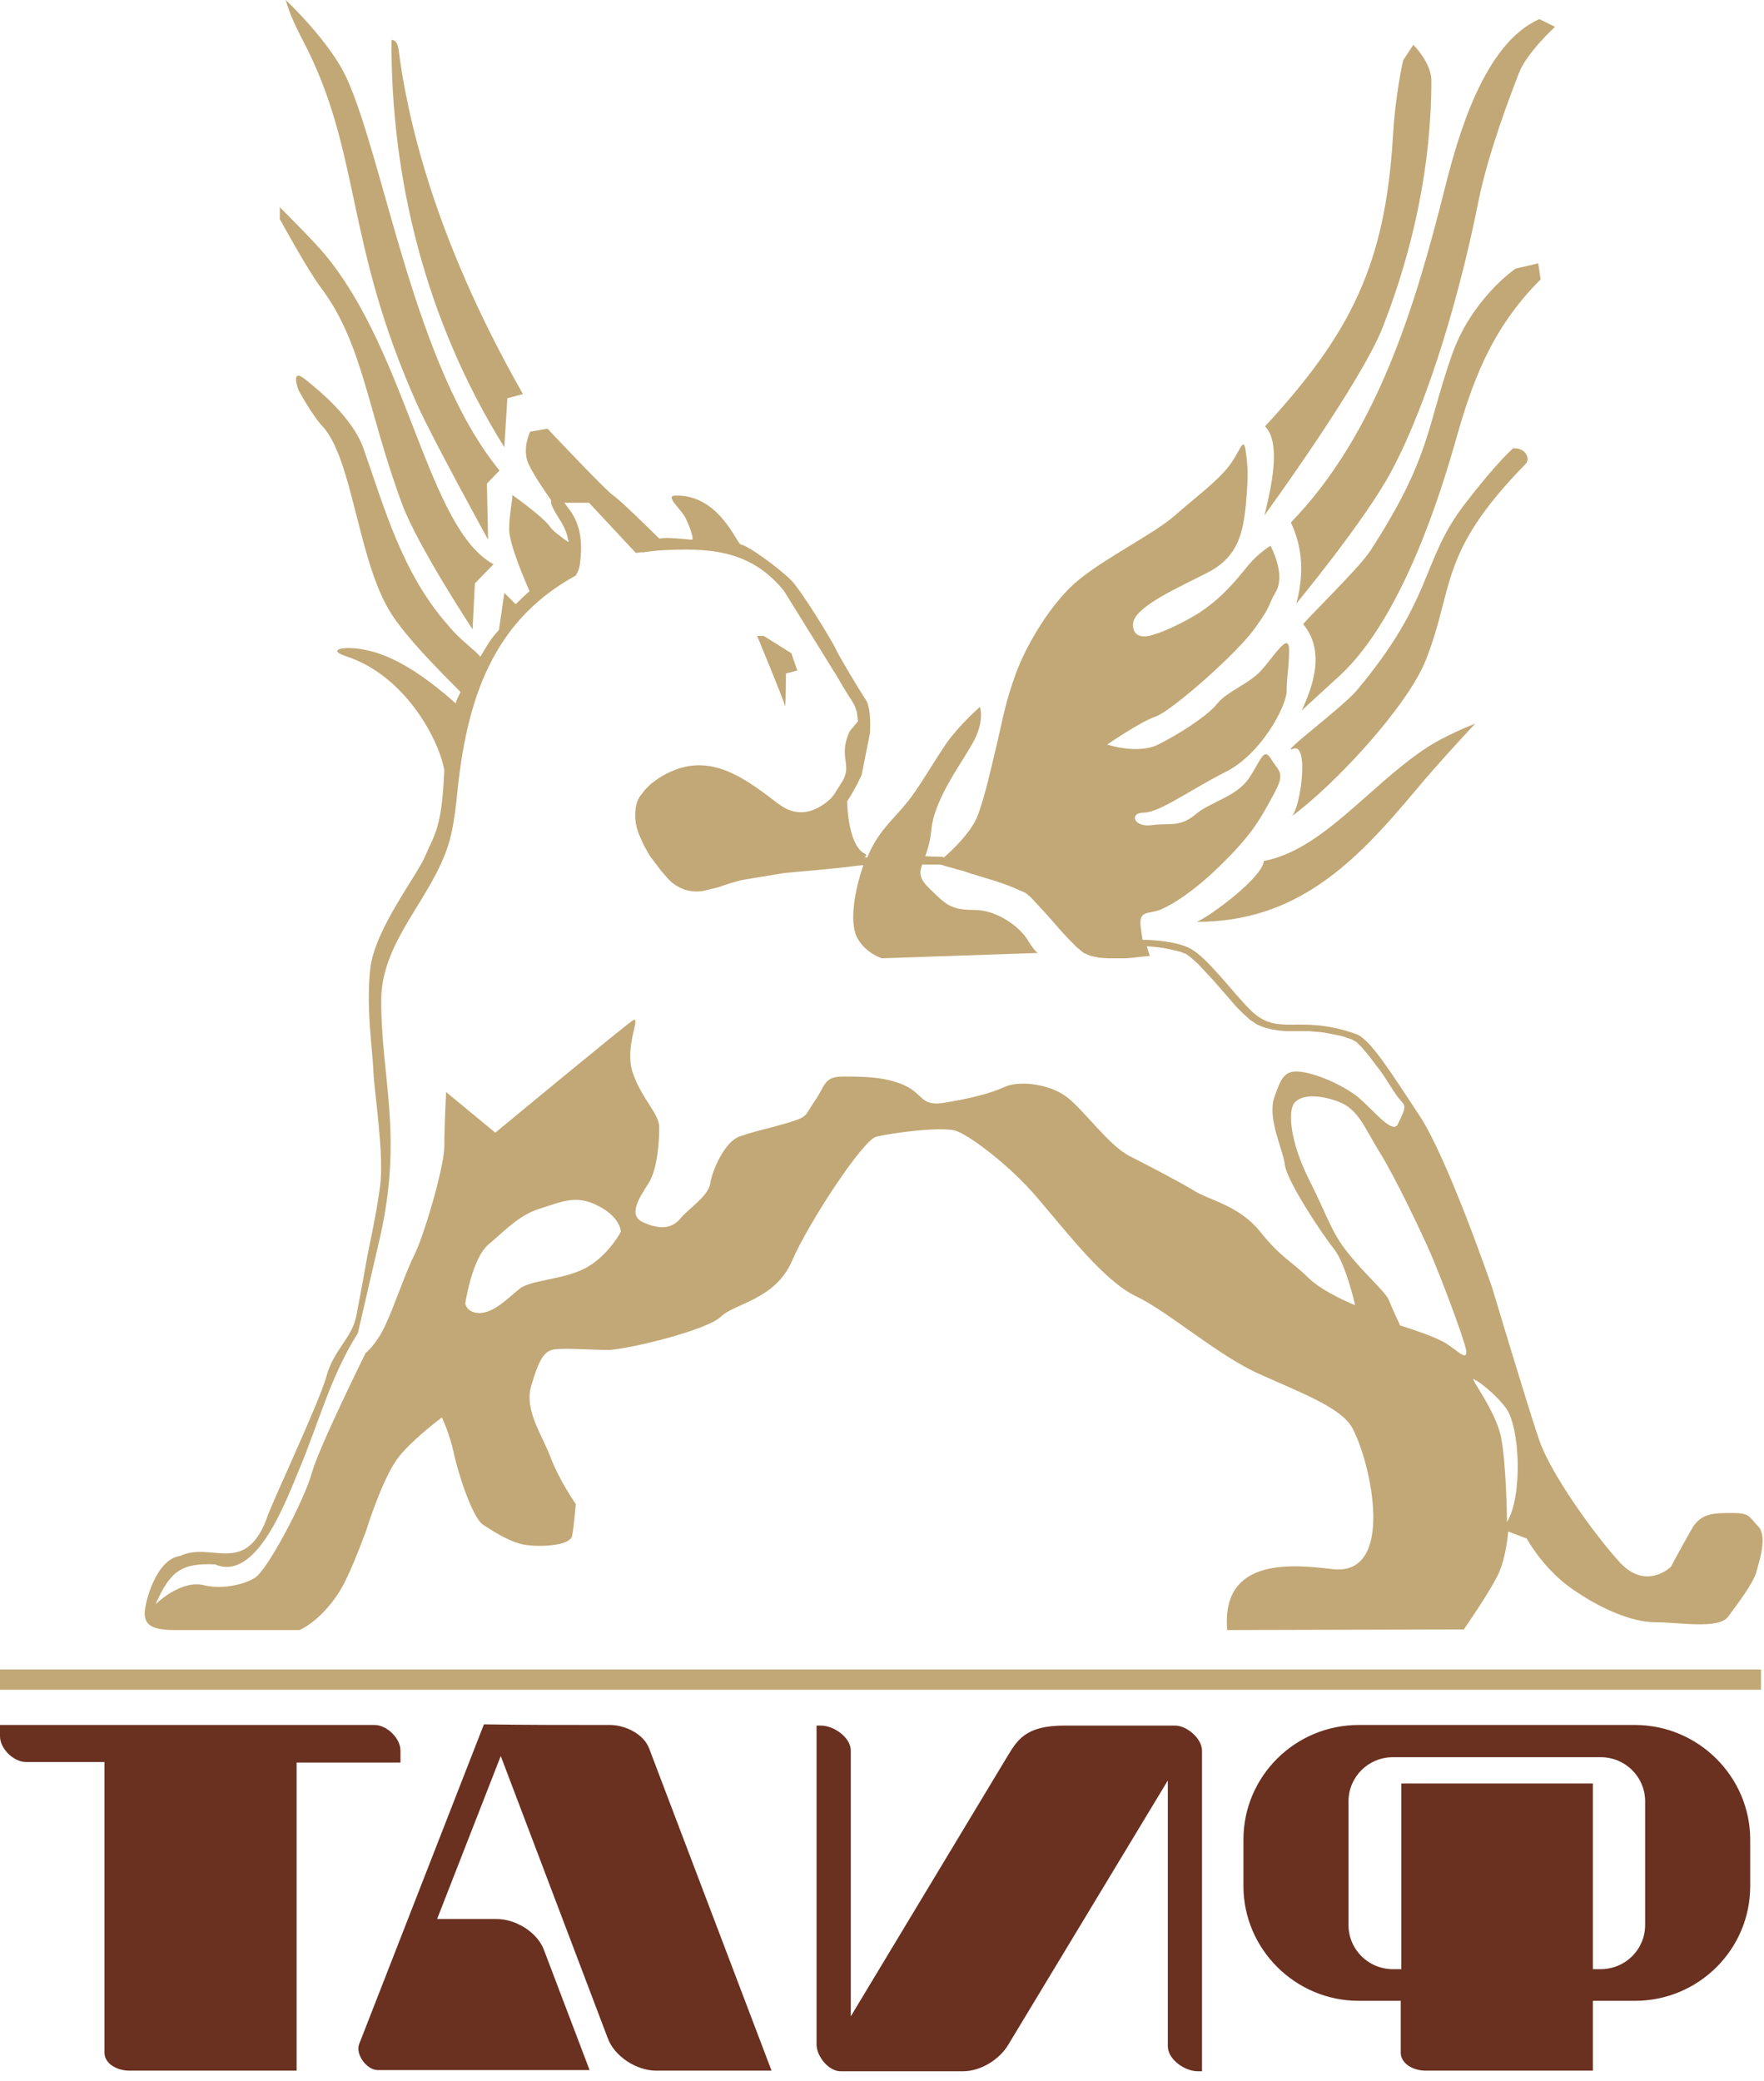 <svg width="39" height="46" viewBox="0 0 39 46" fill="none" xmlns="http://www.w3.org/2000/svg">
<path fill-rule="evenodd" clip-rule="evenodd" d="M19.234 16.209C19.234 16.209 19.274 15.668 19.142 15.47C19.009 15.272 18.531 14.48 18.465 14.322C18.398 14.176 17.721 13.054 17.482 12.817C17.243 12.579 16.553 12.064 16.38 12.038C16.288 12.025 15.902 10.929 14.934 10.956C14.681 10.956 15.066 11.259 15.159 11.457C15.292 11.734 15.345 11.946 15.292 11.932C15.04 11.906 14.814 11.893 14.761 11.893C14.721 11.893 14.655 11.893 14.575 11.906C14.296 11.629 13.699 11.048 13.579 10.969C13.42 10.877 12.106 9.477 12.106 9.477L11.721 9.543C11.721 9.543 11.562 9.86 11.655 10.177C11.721 10.388 12.013 10.81 12.186 11.061C12.186 11.088 12.186 11.114 12.186 11.14C12.318 11.47 12.504 11.576 12.571 11.985C12.544 11.972 12.518 11.946 12.491 11.932C12.411 11.866 12.239 11.761 12.159 11.642C12 11.418 11.296 10.916 11.323 10.943C11.349 10.969 11.257 11.352 11.257 11.708C11.257 12.012 11.588 12.804 11.708 13.068C11.602 13.16 11.495 13.266 11.402 13.358L11.15 13.107L11.031 13.926C10.832 14.137 10.765 14.282 10.619 14.52C10.513 14.374 10.168 14.15 9.916 13.833C8.88 12.672 8.482 11.167 8.031 9.9C7.792 9.24 7.075 8.646 6.743 8.382C6.411 8.118 6.597 8.619 6.597 8.619C6.597 8.619 6.916 9.213 7.155 9.451C7.792 10.203 7.911 12.289 8.588 13.464C8.947 14.097 9.982 15.087 10.181 15.298C10.142 15.391 10.102 15.444 10.075 15.549C8.907 14.506 8.257 14.401 7.978 14.348C7.54 14.282 7.248 14.374 7.646 14.506C8.987 14.942 9.717 16.394 9.823 17.027C9.77 18.347 9.584 18.479 9.411 18.902C9.239 19.337 8.31 20.499 8.19 21.383C8.084 22.268 8.243 23.244 8.257 23.72C8.283 24.195 8.495 25.528 8.403 26.228C8.31 26.914 8.164 27.521 8.097 27.904C8.031 28.287 7.911 28.92 7.872 29.118C7.765 29.593 7.38 29.844 7.221 30.412C7.075 30.979 5.933 33.382 5.894 33.58C5.403 34.847 4.672 34.068 3.982 34.398C3.451 34.464 3.199 35.428 3.199 35.665C3.199 35.916 3.358 36.035 3.849 36.035C4.341 36.035 6.624 36.035 6.624 36.035C6.624 36.035 7.049 35.863 7.46 35.256C7.712 34.886 7.991 34.108 8.084 33.87C8.164 33.619 8.495 32.603 8.827 32.194C9.159 31.785 9.77 31.336 9.77 31.336C9.77 31.336 9.929 31.666 10.022 32.075C10.102 32.484 10.434 33.553 10.686 33.712C10.938 33.87 11.31 34.121 11.668 34.16C12.04 34.2 12.611 34.16 12.65 33.949C12.69 33.738 12.73 33.25 12.73 33.25C12.73 33.25 12.358 32.722 12.159 32.181C11.947 31.653 11.588 31.151 11.748 30.623C11.907 30.095 12 29.937 12.159 29.857C12.318 29.778 13.009 29.844 13.473 29.844C14.004 29.805 15.65 29.395 15.942 29.105C16.234 28.815 17.137 28.735 17.509 27.878C17.88 27.02 19.075 25.211 19.367 25.132C19.659 25.053 20.894 24.881 21.172 25.013C21.465 25.132 22.327 25.752 22.978 26.531C23.642 27.31 24.425 28.326 25.115 28.656C25.818 28.986 26.92 29.963 27.836 30.372C28.739 30.781 29.642 31.111 29.894 31.56C30.318 32.339 30.863 34.86 29.456 34.688C28.659 34.596 26.987 34.385 27.133 36.035L32.363 36.022C32.363 36.022 32.987 35.124 33.146 34.755C33.305 34.385 33.345 33.857 33.345 33.857L33.757 34.015C33.757 34.015 34.088 34.636 34.699 35.084C35.323 35.533 36.053 35.863 36.597 35.863C37.128 35.863 37.991 36.022 38.203 35.745C38.416 35.454 38.734 35.045 38.827 34.768C38.907 34.477 39.08 33.949 38.867 33.738C38.668 33.54 38.708 33.448 38.296 33.448C37.885 33.448 37.593 33.448 37.394 33.817C37.181 34.187 36.942 34.636 36.942 34.636C36.942 34.636 36.411 35.164 35.827 34.556C35.257 33.936 34.261 32.55 34.022 31.811C33.77 31.072 32.987 28.458 32.987 28.458C32.987 28.458 32.004 25.594 31.38 24.657C30.756 23.72 30.305 22.98 29.987 22.862C29.655 22.743 29.283 22.651 28.792 22.651C28.301 22.651 28.009 22.69 27.637 22.32C27.265 21.951 26.695 21.172 26.323 20.974C26.044 20.816 25.5 20.776 25.261 20.776C25.248 20.697 25.234 20.605 25.221 20.499C25.168 20.103 25.394 20.222 25.672 20.103C25.951 19.984 26.469 19.654 27.079 19.034C27.703 18.413 27.876 18.083 28.155 17.569C28.433 17.067 28.274 17.067 28.102 16.777C27.929 16.5 27.876 16.829 27.597 17.226C27.318 17.621 26.748 17.727 26.416 18.017C26.071 18.295 25.845 18.189 25.46 18.242C25.062 18.295 24.956 17.965 25.288 17.965C25.633 17.965 26.31 17.463 27.093 17.067C27.889 16.671 28.447 15.602 28.447 15.272C28.447 14.929 28.5 14.77 28.5 14.374C28.5 13.978 28.221 14.427 27.929 14.77C27.65 15.114 27.133 15.272 26.907 15.562C26.681 15.839 26.057 16.235 25.606 16.46C25.155 16.684 24.478 16.46 24.478 16.46C24.478 16.46 25.208 15.958 25.553 15.839C25.898 15.721 27.358 14.44 27.756 13.873C28.155 13.305 27.982 13.477 28.208 13.081C28.433 12.685 28.088 12.064 28.088 12.064C28.088 12.064 27.81 12.236 27.584 12.513C27.358 12.79 27.013 13.239 26.456 13.582C25.885 13.926 25.5 14.031 25.5 14.031C25.5 14.031 25.049 14.203 25.049 13.807C25.049 13.411 26.124 12.962 26.748 12.632C27.372 12.289 27.478 11.787 27.544 11.167C27.597 10.546 27.597 10.375 27.544 9.992C27.491 9.596 27.425 9.992 27.146 10.335C26.867 10.678 26.416 11.008 25.965 11.404C25.513 11.8 24.491 12.302 23.867 12.804C23.243 13.305 22.686 14.269 22.46 14.889C22.234 15.509 22.181 15.839 22.062 16.354C21.942 16.856 21.783 17.595 21.61 18.044C21.465 18.413 21.013 18.836 20.867 18.955C20.841 18.941 20.814 18.941 20.814 18.941C20.814 18.941 20.668 18.941 20.456 18.928C20.509 18.783 20.562 18.611 20.588 18.374C20.642 17.648 21.318 16.803 21.544 16.354C21.77 15.905 21.664 15.628 21.664 15.628C21.664 15.628 21.212 16.024 20.933 16.42C20.655 16.816 20.31 17.437 20.031 17.767C19.752 18.11 19.407 18.387 19.181 18.941V18.955C19.155 18.955 19.128 18.955 19.102 18.955C19.155 18.928 19.168 18.902 19.128 18.875C18.77 18.717 18.73 17.859 18.73 17.714C18.916 17.437 19.049 17.133 19.049 17.133L19.234 16.209ZM10.287 28.815C10.287 28.815 10.434 27.811 10.805 27.508C11.177 27.191 11.495 26.848 11.947 26.716C12.411 26.571 12.743 26.399 13.234 26.663C13.726 26.914 13.726 27.231 13.726 27.231C13.726 27.231 13.473 27.719 13.009 27.996C12.544 28.287 11.748 28.287 11.495 28.485C11.243 28.683 10.951 29 10.633 29.026C10.314 29.039 10.287 28.815 10.287 28.815ZM28.619 24.38C28.473 24.551 28.513 25.224 28.938 26.069C29.363 26.914 29.429 27.231 29.788 27.68C30.146 28.142 30.637 28.564 30.703 28.735C30.77 28.907 30.956 29.303 30.956 29.303C30.956 29.303 31.659 29.514 31.951 29.686C32.23 29.857 32.442 30.108 32.416 29.857C32.376 29.607 31.845 28.207 31.633 27.719C31.42 27.231 30.849 26.03 30.504 25.475C30.159 24.921 30.04 24.525 29.588 24.353C29.124 24.182 28.765 24.208 28.619 24.38ZM27.969 9.425C29.867 7.365 30.624 5.847 30.796 3.023C30.849 2.072 31.022 1.333 31.022 1.333L31.248 0.99C31.248 0.99 31.646 1.386 31.646 1.782C31.646 3.643 31.248 5.504 30.571 7.233C30.093 8.461 27.956 11.391 27.956 11.391C28.168 10.546 28.288 9.754 27.969 9.425ZM28.54 11.55C30.438 9.596 31.288 6.771 31.938 4.184C32.23 3.023 32.801 0.964 34.035 0.422L34.38 0.594C34.38 0.594 33.757 1.162 33.584 1.61C33.411 2.059 32.907 3.353 32.681 4.475C32.323 6.283 31.633 8.791 30.756 10.428C30.186 11.497 28.659 13.345 28.659 13.345C28.832 12.711 28.805 12.117 28.54 11.55ZM28.818 13.807C28.699 13.86 30.013 12.606 30.292 12.183C31.633 10.111 31.526 9.491 32.097 7.854C32.535 6.6 33.504 5.94 33.504 5.94L34.009 5.821L34.062 6.177C32.947 7.286 32.535 8.501 32.19 9.715C31.872 10.837 31.022 13.635 29.628 14.929L28.779 15.707C29.018 15.193 29.31 14.401 28.818 13.807ZM28.593 16.552C28.234 16.711 29.695 15.628 30 15.259C31.712 13.213 31.407 12.421 32.376 11.154C33.106 10.203 33.451 9.913 33.451 9.913C33.717 9.886 33.849 10.137 33.73 10.256C31.792 12.236 32.164 12.962 31.526 14.585C31.128 15.602 29.509 17.357 28.526 18.07C28.739 18.004 28.965 16.407 28.593 16.552ZM27.942 19.034C29.217 18.796 30.252 17.397 31.487 16.566C31.951 16.249 32.615 15.998 32.615 15.998C32.615 15.998 31.818 16.843 31.261 17.516C29.947 19.087 28.659 20.38 26.456 20.38C26.774 20.248 27.916 19.39 27.942 19.034ZM10.447 13.912C10.447 13.912 9.239 12.078 8.894 11.154C8.11 9.042 8.031 7.603 7.088 6.349C6.823 6.006 6.186 4.844 6.186 4.844V4.58C6.186 4.58 6.942 5.333 7.181 5.623C9.026 7.841 9.451 11.682 10.911 12.474C10.832 12.553 10.5 12.896 10.5 12.896L10.447 13.912ZM10.792 11.932C10.792 11.932 9.557 9.688 9.226 8.949C7.593 5.306 8.004 3.366 6.677 0.858C6.385 0.304 6.318 0 6.318 0C6.318 0 7.287 0.911 7.659 1.716C8.495 3.537 9.159 8.105 11.044 10.401L10.765 10.692L10.792 11.932ZM11.15 9.886C9.411 7.101 8.641 3.947 8.655 0.884C8.655 0.884 8.787 0.858 8.814 1.109C8.987 2.455 9.531 5.148 11.562 8.712L11.217 8.804L11.15 9.886ZM3.438 35.467C3.438 35.467 3.995 34.913 4.513 35.045C4.885 35.137 5.363 35.045 5.628 34.886C5.907 34.728 6.73 33.157 6.889 32.577C7.049 31.996 8.084 29.91 8.084 29.91C8.084 29.91 8.323 29.726 8.522 29.29C8.721 28.867 8.96 28.142 9.159 27.745C9.358 27.363 9.823 25.805 9.823 25.343C9.823 24.881 9.863 24.142 9.863 24.142L10.951 25.04C10.951 25.04 13.805 22.677 13.991 22.558C14.19 22.439 13.792 23.139 13.991 23.72C14.19 24.3 14.575 24.617 14.575 24.921C14.575 25.238 14.535 25.858 14.336 26.162C14.137 26.478 13.871 26.861 14.217 27.02C14.562 27.178 14.841 27.178 15.04 26.94C15.239 26.703 15.664 26.439 15.703 26.162C15.743 25.884 16.022 25.224 16.367 25.119C16.712 25 16.792 25 17.349 24.842C17.894 24.683 17.774 24.683 18.013 24.34C18.252 23.997 18.212 23.799 18.637 23.799C19.062 23.799 19.579 23.799 20.004 23.997C20.429 24.195 20.349 24.459 20.867 24.38C21.372 24.3 21.876 24.182 22.195 24.036C22.513 23.878 23.177 23.957 23.562 24.234C23.947 24.512 24.504 25.317 24.969 25.554C25.433 25.792 26.097 26.135 26.416 26.333C26.734 26.531 27.398 26.65 27.863 27.231C28.327 27.811 28.566 27.891 28.911 28.234C29.256 28.577 29.96 28.854 29.96 28.854C29.96 28.854 29.761 27.957 29.495 27.613C29.217 27.27 28.447 26.096 28.407 25.752C28.367 25.409 28.022 24.749 28.168 24.274C28.327 23.812 28.407 23.654 28.752 23.693C29.097 23.733 29.655 23.97 30 24.234C30.345 24.512 30.783 25.092 30.902 24.855C31.022 24.617 31.088 24.472 31.022 24.393L30.889 24.234L30.783 24.076L30.69 23.931L30.597 23.786L30.504 23.654L30.411 23.535L30.332 23.429L30.252 23.324L30.172 23.231L30.106 23.152L30.04 23.086L29.987 23.033L29.933 23.007L29.894 22.98L29.774 22.941L29.655 22.901L29.522 22.875L29.389 22.849L29.243 22.822L29.097 22.809L28.938 22.796H28.765H28.593H28.433L28.274 22.782L28.115 22.756L27.956 22.716L27.796 22.651L27.637 22.545L27.491 22.413L27.332 22.255L27.172 22.07L27 21.872L26.827 21.674L26.655 21.489L26.495 21.317L26.349 21.185L26.23 21.093L26.097 21.04L25.925 21L25.739 20.961L25.553 20.934L25.38 20.921H25.354L25.42 21.133L25.155 21.159L25.049 21.172L24.889 21.185H24.703H24.504L24.305 21.172L24.119 21.133L23.96 21.067L23.814 20.948L23.655 20.789L23.482 20.605L23.296 20.393L23.11 20.182L22.938 19.997L22.792 19.839L22.686 19.747L22.633 19.72L22.54 19.681L22.42 19.628L22.288 19.575L22.142 19.522L21.982 19.469L21.81 19.417L21.637 19.364L21.465 19.311L21.305 19.258L21.159 19.219L21.026 19.179L20.92 19.153L20.841 19.126L20.788 19.113H20.748H20.681H20.588H20.469H20.389C20.323 19.285 20.323 19.417 20.522 19.615C20.92 20.011 21.026 20.116 21.544 20.116C22.062 20.116 22.566 20.512 22.726 20.789C22.898 21.067 22.951 21.067 22.951 21.067L19.5 21.185C19.5 21.185 19.102 21.067 18.929 20.684C18.783 20.327 18.902 19.667 19.088 19.126L18.956 19.139L18.836 19.153L18.73 19.166L18.61 19.179L18.491 19.192L18.358 19.205L18.226 19.219L18.093 19.232L17.947 19.245L17.801 19.258L17.655 19.271L17.509 19.285L17.349 19.298L17.19 19.324L17.031 19.351L16.872 19.377L16.712 19.403L16.553 19.43L16.394 19.456L16.248 19.496L16.115 19.535L15.995 19.575L15.876 19.615L15.77 19.641L15.664 19.667L15.557 19.694L15.451 19.707H15.345L15.239 19.694L15.133 19.667L15.04 19.628L14.947 19.575L14.854 19.509L14.761 19.417L14.681 19.324L14.602 19.232L14.522 19.126L14.442 19.021L14.363 18.915L14.296 18.796L14.23 18.677L14.177 18.559L14.124 18.44L14.084 18.321L14.057 18.202L14.044 18.083V17.965L14.057 17.846L14.084 17.727L14.137 17.621L14.257 17.463L14.389 17.331L14.549 17.212C15.571 16.552 16.367 17.12 17.203 17.767L17.323 17.846C17.681 18.057 18.053 17.951 18.372 17.648L18.438 17.569L18.504 17.463L18.571 17.357L18.637 17.252C18.836 16.882 18.531 16.737 18.783 16.169L18.969 15.945L18.956 15.839L18.942 15.734L18.916 15.655L18.889 15.589L18.836 15.496L18.743 15.351L18.637 15.18L18.531 14.995L17.336 13.068C16.593 12.144 15.664 12.104 14.549 12.17L14.429 12.183L14.323 12.196L14.23 12.21H14.164L14.057 12.223L13.022 11.114H12.478L12.544 11.206C12.823 11.55 12.889 11.932 12.823 12.46C12.81 12.566 12.783 12.632 12.73 12.724C10.739 13.807 10.274 15.747 10.088 17.74C10.049 18.057 10.009 18.361 9.916 18.664C9.544 19.865 8.456 20.776 8.429 22.07C8.416 23.812 8.92 25.053 8.403 27.349L7.911 29.475C7.327 30.385 7.049 31.441 6.637 32.431C6.318 33.197 5.668 34.979 4.752 34.583C4.022 34.556 3.77 34.715 3.438 35.467ZM16.739 14.058C16.739 14.058 17.31 15.43 17.349 15.589C17.376 15.747 17.376 14.889 17.376 14.889L17.628 14.823L17.495 14.44L16.885 14.058H16.739ZM32.588 30.491C32.469 30.425 33.066 31.177 33.186 31.771C33.305 32.365 33.318 33.646 33.318 33.646C33.664 33.091 33.611 31.547 33.292 31.125C33.066 30.821 32.708 30.544 32.588 30.491Z" fill="#C2A876"/>
<path fill-rule="evenodd" clip-rule="evenodd" d="M0 36.906H38.934V37.355H0V36.906Z" fill="#C2A876"/>
<path fill-rule="evenodd" clip-rule="evenodd" d="M35.217 39.427V43.532H35.389C35.934 43.532 36.372 43.097 36.372 42.555V39.823C36.372 39.282 35.934 38.846 35.389 38.846H30.797C30.252 38.846 29.814 39.282 29.814 39.823V42.555C29.814 43.097 30.252 43.532 30.797 43.532H30.982V39.427H35.217ZM35.217 44.245V45.776H31.527C31.221 45.776 30.969 45.605 30.969 45.38V44.232H30.04C28.633 44.232 27.491 43.083 27.491 41.697V40.668C27.491 39.269 28.633 38.134 30.04 38.134H36.146C37.553 38.134 38.695 39.282 38.695 40.668V41.697C38.695 43.097 37.553 44.232 36.146 44.232H35.217V44.245ZM0 38.134H8.283C8.549 38.134 8.854 38.424 8.854 38.701V38.965H6.558V45.776H2.867C2.562 45.776 2.31 45.605 2.31 45.38V38.952H0.571C0.305 38.952 0 38.661 0 38.384V38.134ZM13.487 38.134C13.819 38.134 14.23 38.332 14.35 38.648L17.058 45.776H14.509C14.071 45.776 13.58 45.459 13.434 45.05L11.071 38.82L9.664 42.423H10.978C11.403 42.423 11.88 42.714 12.027 43.11L13.035 45.763H8.35C8.111 45.763 7.858 45.42 7.938 45.195L10.699 38.12C11.628 38.134 12.557 38.134 13.487 38.134ZM26.575 45.789H26.482C26.19 45.789 25.819 45.525 25.819 45.235V39.361L22.288 45.209C22.088 45.538 21.677 45.789 21.292 45.789H18.584C18.319 45.789 18.053 45.459 18.053 45.195V38.147H18.146C18.438 38.147 18.81 38.411 18.81 38.701V44.575L22.261 38.846C22.487 38.477 22.659 38.147 23.535 38.147H25.978C26.243 38.147 26.575 38.437 26.575 38.701V45.789Z" fill="#6A3020"/>
</svg>
